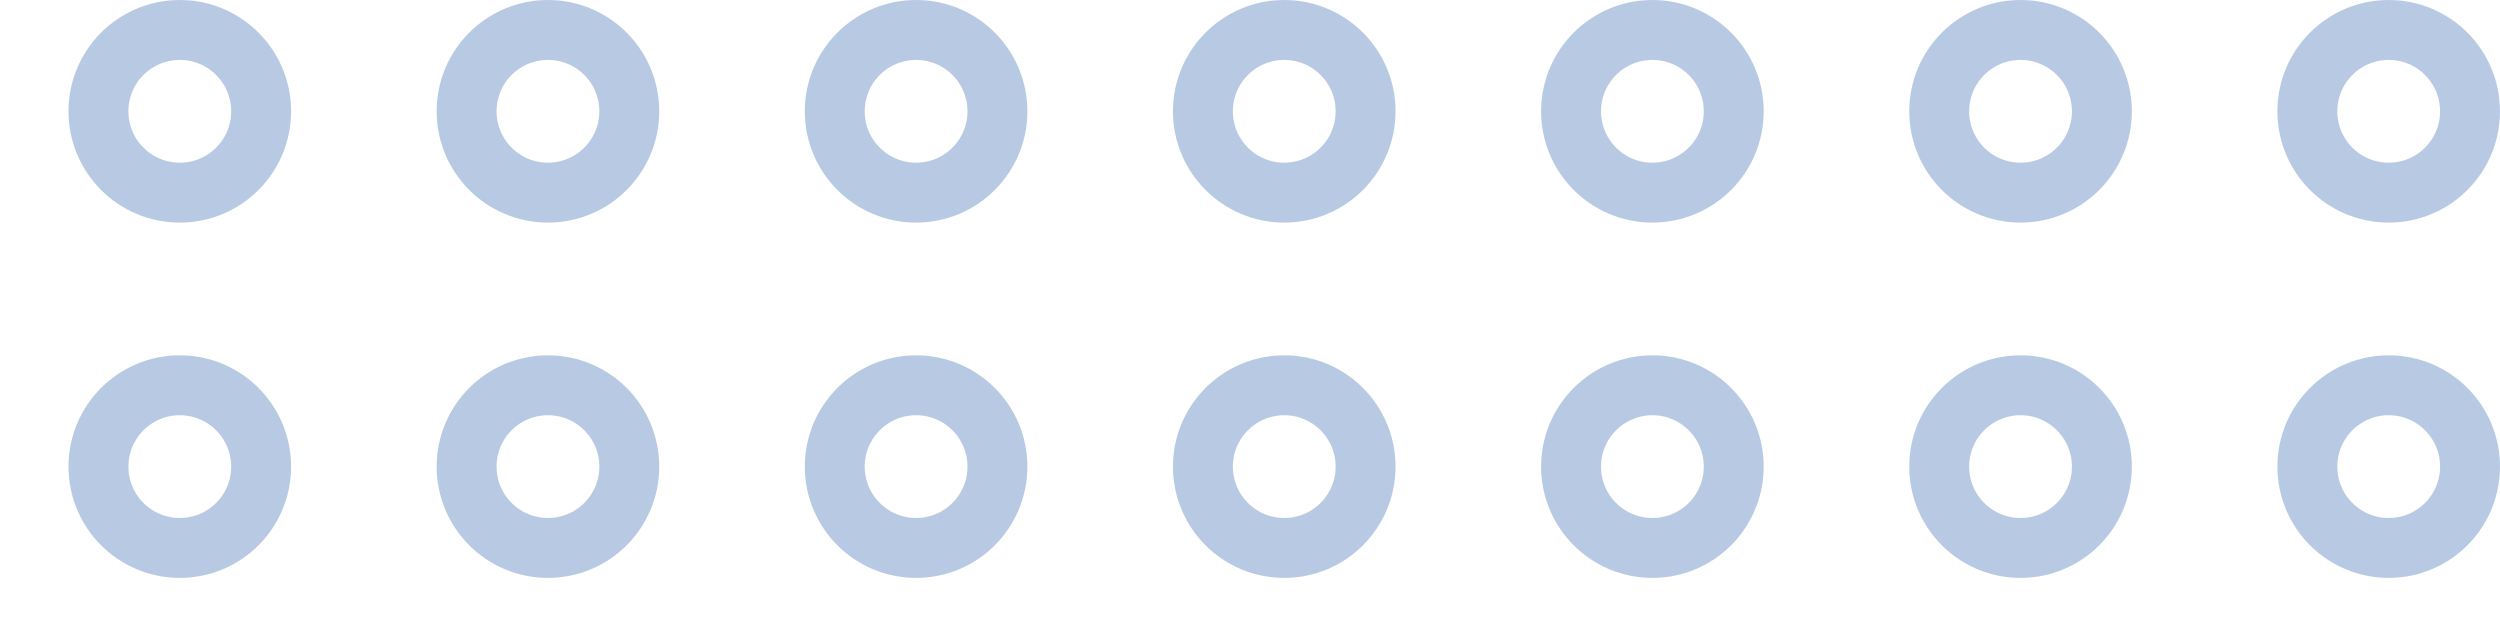 <svg xmlns="http://www.w3.org/2000/svg" xmlns:xlink="http://www.w3.org/1999/xlink" width="584" height="147" viewBox="0 0 584 147">
  <defs>
    <clipPath id="clip-path">
      <rect width="147" height="584" fill="none"/>
    </clipPath>
  </defs>
  <g id="Repeat_Grid_5" data-name="Repeat Grid 5" transform="translate(584) rotate(90)" opacity="0.29" clip-path="url(#clip-path)">
    <g transform="translate(-1368 -1357)">
      <g id="Ellipse_98" data-name="Ellipse 98" transform="translate(1368 1357)" fill="none" stroke="#0b4a9f" stroke-width="14">
        <circle cx="26" cy="26" r="26" stroke="none"/>
        <circle cx="26" cy="26" r="19" fill="none"/>
      </g>
    </g>
    <g transform="translate(-1285 -1357)">
      <g id="Ellipse_98-2" data-name="Ellipse 98" transform="translate(1368 1357)" fill="none" stroke="#0b4a9f" stroke-width="14">
        <circle cx="26" cy="26" r="26" stroke="none"/>
        <circle cx="26" cy="26" r="19" fill="none"/>
      </g>
    </g>
    <g transform="translate(-1368 -1271)">
      <g id="Ellipse_98-3" data-name="Ellipse 98" transform="translate(1368 1357)" fill="none" stroke="#0b4a9f" stroke-width="14">
        <circle cx="26" cy="26" r="26" stroke="none"/>
        <circle cx="26" cy="26" r="19" fill="none"/>
      </g>
    </g>
    <g transform="translate(-1285 -1271)">
      <g id="Ellipse_98-4" data-name="Ellipse 98" transform="translate(1368 1357)" fill="none" stroke="#0b4a9f" stroke-width="14">
        <circle cx="26" cy="26" r="26" stroke="none"/>
        <circle cx="26" cy="26" r="19" fill="none"/>
      </g>
    </g>
    <g transform="translate(-1368 -1185)">
      <g id="Ellipse_98-5" data-name="Ellipse 98" transform="translate(1368 1357)" fill="none" stroke="#0b4a9f" stroke-width="14">
        <circle cx="26" cy="26" r="26" stroke="none"/>
        <circle cx="26" cy="26" r="19" fill="none"/>
      </g>
    </g>
    <g transform="translate(-1285 -1185)">
      <g id="Ellipse_98-6" data-name="Ellipse 98" transform="translate(1368 1357)" fill="none" stroke="#0b4a9f" stroke-width="14">
        <circle cx="26" cy="26" r="26" stroke="none"/>
        <circle cx="26" cy="26" r="19" fill="none"/>
      </g>
    </g>
    <g transform="translate(-1368 -1099)">
      <g id="Ellipse_98-7" data-name="Ellipse 98" transform="translate(1368 1357)" fill="none" stroke="#0b4a9f" stroke-width="14">
        <circle cx="26" cy="26" r="26" stroke="none"/>
        <circle cx="26" cy="26" r="19" fill="none"/>
      </g>
    </g>
    <g transform="translate(-1285 -1099)">
      <g id="Ellipse_98-8" data-name="Ellipse 98" transform="translate(1368 1357)" fill="none" stroke="#0b4a9f" stroke-width="14">
        <circle cx="26" cy="26" r="26" stroke="none"/>
        <circle cx="26" cy="26" r="19" fill="none"/>
      </g>
    </g>
    <g transform="translate(-1368 -1013)">
      <g id="Ellipse_98-9" data-name="Ellipse 98" transform="translate(1368 1357)" fill="none" stroke="#0b4a9f" stroke-width="14">
        <circle cx="26" cy="26" r="26" stroke="none"/>
        <circle cx="26" cy="26" r="19" fill="none"/>
      </g>
    </g>
    <g transform="translate(-1285 -1013)">
      <g id="Ellipse_98-10" data-name="Ellipse 98" transform="translate(1368 1357)" fill="none" stroke="#0b4a9f" stroke-width="14">
        <circle cx="26" cy="26" r="26" stroke="none"/>
        <circle cx="26" cy="26" r="19" fill="none"/>
      </g>
    </g>
    <g transform="translate(-1368 -927)">
      <g id="Ellipse_98-11" data-name="Ellipse 98" transform="translate(1368 1357)" fill="none" stroke="#0b4a9f" stroke-width="14">
        <circle cx="26" cy="26" r="26" stroke="none"/>
        <circle cx="26" cy="26" r="19" fill="none"/>
      </g>
    </g>
    <g transform="translate(-1285 -927)">
      <g id="Ellipse_98-12" data-name="Ellipse 98" transform="translate(1368 1357)" fill="none" stroke="#0b4a9f" stroke-width="14">
        <circle cx="26" cy="26" r="26" stroke="none"/>
        <circle cx="26" cy="26" r="19" fill="none"/>
      </g>
    </g>
    <g transform="translate(-1368 -841)">
      <g id="Ellipse_98-13" data-name="Ellipse 98" transform="translate(1368 1357)" fill="none" stroke="#0b4a9f" stroke-width="14">
        <circle cx="26" cy="26" r="26" stroke="none"/>
        <circle cx="26" cy="26" r="19" fill="none"/>
      </g>
    </g>
    <g transform="translate(-1285 -841)">
      <g id="Ellipse_98-14" data-name="Ellipse 98" transform="translate(1368 1357)" fill="none" stroke="#0b4a9f" stroke-width="14">
        <circle cx="26" cy="26" r="26" stroke="none"/>
        <circle cx="26" cy="26" r="19" fill="none"/>
      </g>
    </g>
  </g>
</svg>
